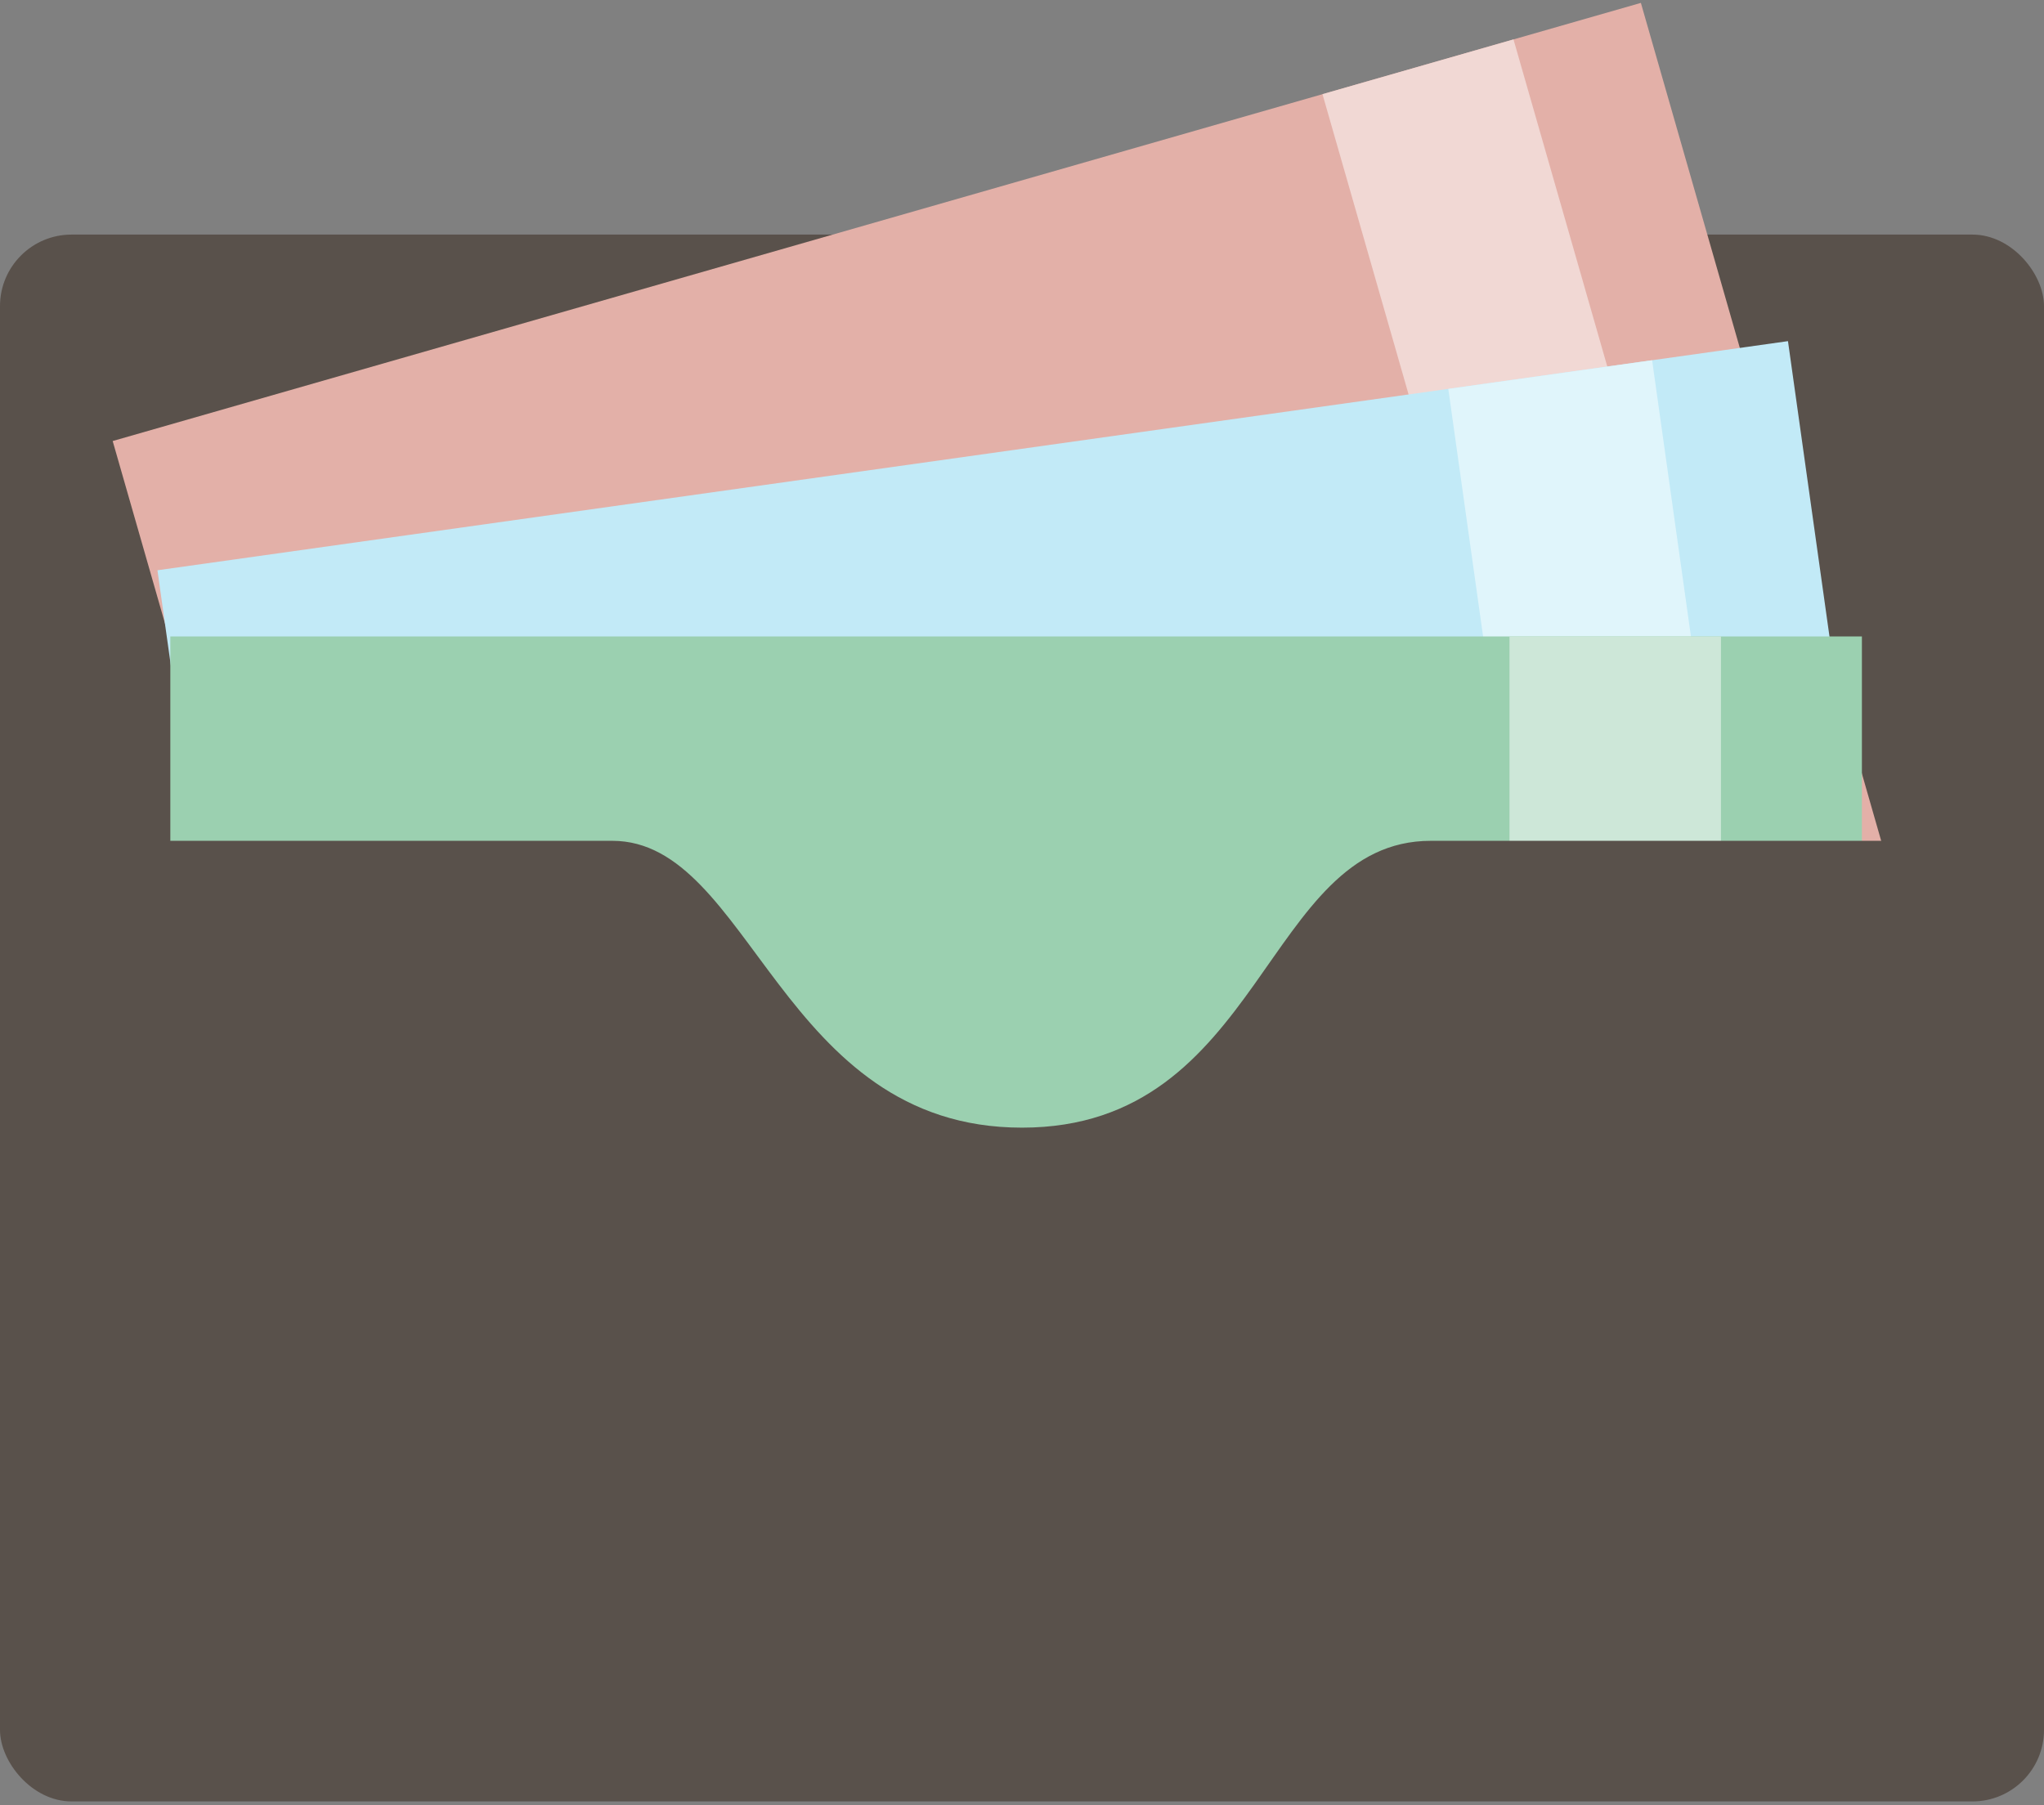 <?xml version="1.0" encoding="UTF-8"?>
<svg width="60px" height="53px" viewBox="0 0 60 53" version="1.1" xmlns="http://www.w3.org/2000/svg" xmlns:xlink="http://www.w3.org/1999/xlink">
    <rect x="0" y="0" width="60" height="53" fill="#808080" stroke="none"/>
    <!-- Generator: Sketch 53.2 (72643) - https://sketchapp.com -->
    <title>gjenstander/penger/ lommebok 2</title>
    <desc>Created with Sketch.</desc>
    <g id="Page-1" stroke="none" stroke-width="1" fill="none" fill-rule="evenodd">
        <g id="Artboard" transform="translate(-55, -53)">
            <g id="gjenstander/penger/-lommebok-2" transform="translate(55, 43)">
                <g id="Group-4" transform="translate(0, 10)">
                    <rect id="Rectangle" fill="#59514B" x="0" y="6.887" width="60" height="46" rx="2.1"></rect>
                    <g id="Group-2" transform="translate(29.411, 19.327) rotate(-16) translate(-29.411, -19.327) translate(6.077, 6)">
                        <rect id="Rectangle-10-Copy-2" fill="#E3B0A8" x="0" y="0" width="46.667" height="26.654"></rect>
                        <rect id="Rectangle-10-Copy-3" fill="#F1D8D4" x="36.944" y="0" width="5.833" height="26.654"></rect>
                    </g>
                    <g id="Group" transform="translate(30.336, 26.068) rotate(-8) translate(-30.336, -26.068) translate(6.17, 13.254)">
                        <rect id="Rectangle-10" fill="#C2EAF7" x="0" y="0" width="48.333" height="25.628"></rect>
                        <rect id="Rectangle-10-Copy" fill="#E0F5FB" x="38.264" y="0" width="6.042" height="25.628"></rect>
                    </g>
                    <g id="Group-2-Copy-2" transform="translate(5, 18.685)">
                        <g id="Group-3">
                            <rect id="Rectangle-10-Copy-2" fill="#9BD0B0" x="0" y="0" width="49.655" height="17.55"></rect>
                            <rect id="Rectangle-10-Copy-3" fill="#CDE7D8" x="39.31" y="0" width="6.207" height="17.55"></rect>
                        </g>
                    </g>
                    <path d="M17.975,24.685 C22.059,24.685 22.903,33.106 30,33.106 C37.097,33.106 37.097,24.685 42,24.685 L58,24.685 C59.105,24.685 60,25.628 60,26.791 L60,42.58 C60,43.743 59.105,44.685 58,44.685 L2,44.685 C0.895,44.685 1.3527075e-16,43.743 0,42.58 L0,26.791 C-1.3527075e-16,25.628 0.895,24.685 2,24.685 C10.411,24.685 15.736,24.685 17.975,24.685 Z" id="Path" fill="#59514B"></path>
                </g>
            </g>
        </g>
    </g>
</svg>